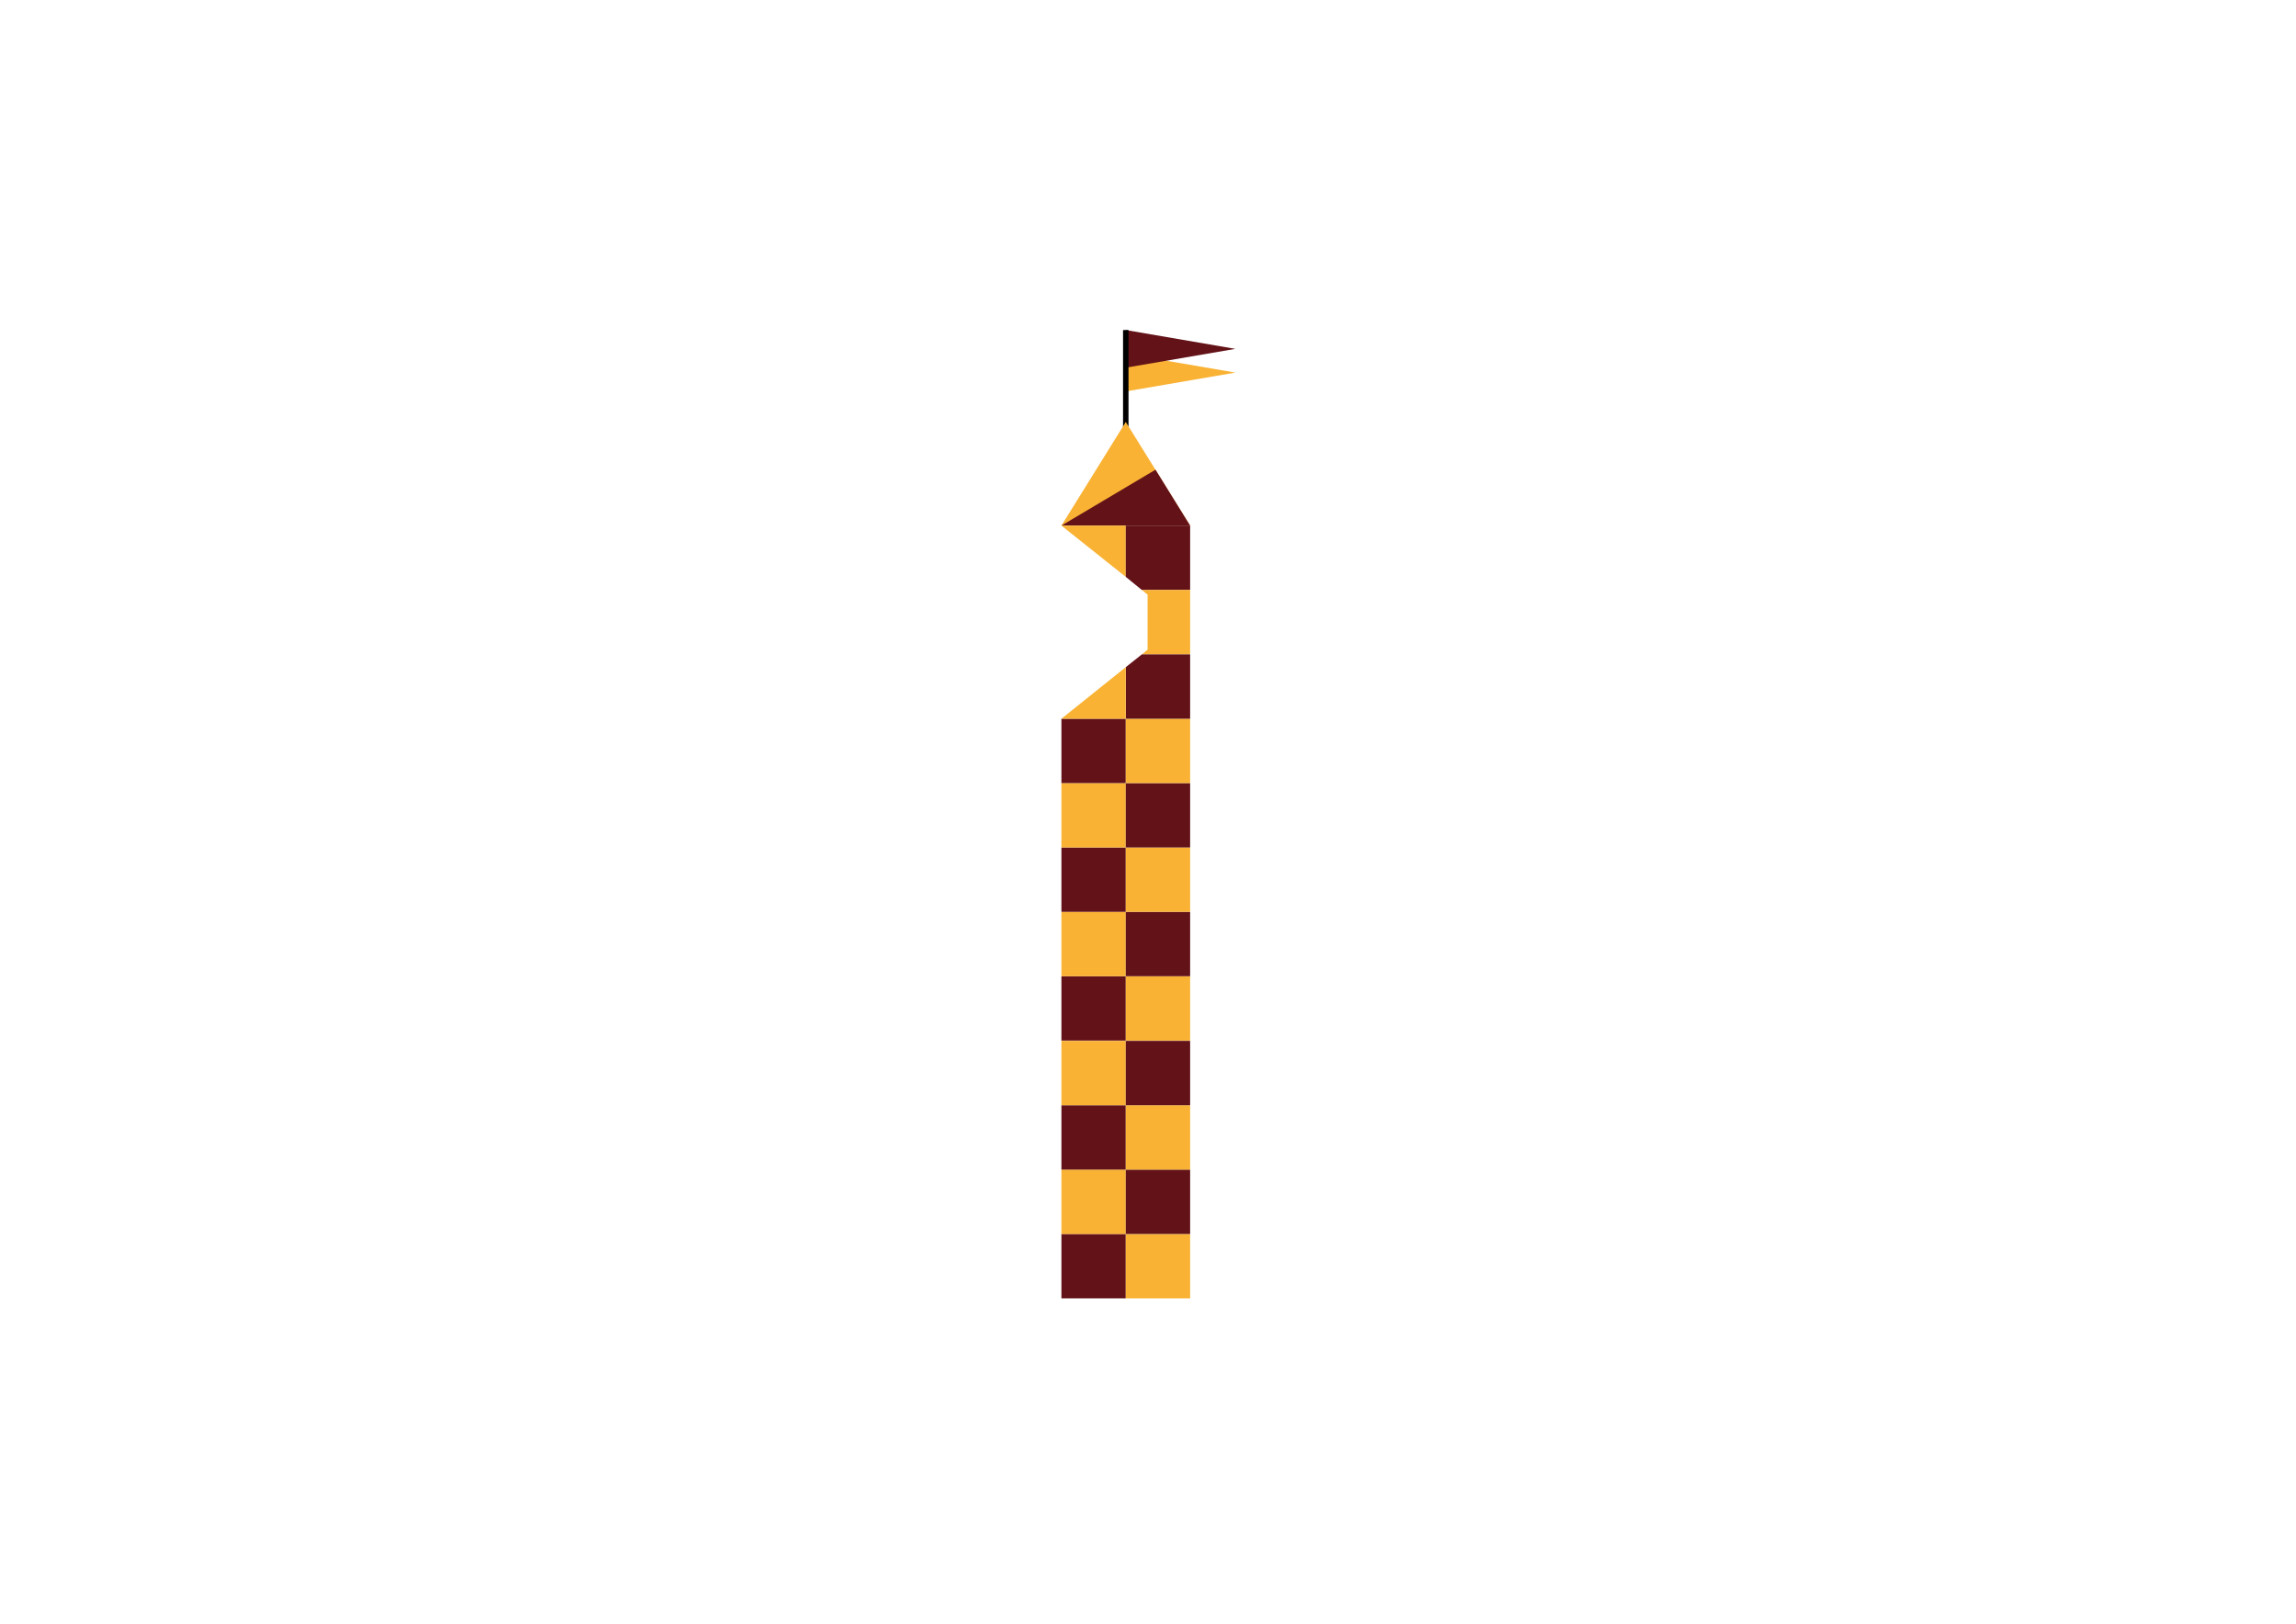 <?xml version="1.0" encoding="utf-8"?>
<!-- Generator: Adobe Illustrator 19.0.0, SVG Export Plug-In . SVG Version: 6.00 Build 0)  -->
<svg version="1.1" id="Ebene_1" xmlns="http://www.w3.org/2000/svg" xmlns:xlink="http://www.w3.org/1999/xlink" x="0px" y="0px"
	 viewBox="0 0 841.9 595.3" style="enable-background:new 0 0 841.9 595.3;" xml:space="preserve">
<style type="text/css">
	.st0{fill:#F9B233;}
	.st1{fill:#631318;}
</style>
<g id="XMLID_414_">
	<g id="XMLID_441_">
		<g id="XMLID_443_">
			<polygon class="st0" points="412.8,129.7 453,136.6 412.8,143.5 			"/>
		</g>
		<g id="XMLID_442_">
			<polygon class="st1" points="412.8,121 453,127.9 412.8,134.8 			"/>
		</g>
	</g>
	<g id="XMLID_440_">
		<rect id="XMLID_2_" x="411.8" y="121" width="2" height="49.5"/>
	</g>
	<g id="XMLID_439_">
		<rect x="389.2" y="452.4" class="st1" width="23.6" height="23.6"/>
	</g>
	<g id="XMLID_438_">
		<rect x="412.8" y="452.4" class="st0" width="23.6" height="23.6"/>
	</g>
	<g id="XMLID_437_">
		<rect x="389.2" y="428.8" class="st0" width="23.6" height="23.6"/>
	</g>
	<g id="XMLID_436_">
		<rect x="412.8" y="428.8" class="st1" width="23.6" height="23.6"/>
	</g>
	<g id="XMLID_435_">
		<rect x="389.2" y="405.2" class="st1" width="23.6" height="23.6"/>
	</g>
	<g id="XMLID_434_">
		<rect x="412.8" y="405.2" class="st0" width="23.6" height="23.6"/>
	</g>
	<g id="XMLID_433_">
		<rect x="389.2" y="381.6" class="st0" width="23.6" height="23.6"/>
	</g>
	<g id="XMLID_432_">
		<rect x="412.8" y="381.6" class="st1" width="23.6" height="23.6"/>
	</g>
	<g id="XMLID_431_">
		<rect x="389.2" y="357.9" class="st1" width="23.6" height="23.6"/>
	</g>
	<g id="XMLID_430_">
		<rect x="412.8" y="357.9" class="st0" width="23.6" height="23.6"/>
	</g>
	<g id="XMLID_429_">
		<rect x="389.2" y="334.3" class="st0" width="23.6" height="23.6"/>
	</g>
	<g id="XMLID_428_">
		<rect x="412.8" y="334.3" class="st1" width="23.6" height="23.6"/>
	</g>
	<g id="XMLID_427_">
		<rect x="389.2" y="310.7" class="st1" width="23.6" height="23.6"/>
	</g>
	<g id="XMLID_426_">
		<rect x="412.8" y="310.7" class="st0" width="23.6" height="23.6"/>
	</g>
	<g id="XMLID_425_">
		<rect x="389.2" y="287.1" class="st0" width="23.6" height="23.6"/>
	</g>
	<g id="XMLID_424_">
		<rect x="412.8" y="287.1" class="st1" width="23.6" height="23.6"/>
	</g>
	<g id="XMLID_423_">
		<rect x="389.2" y="263.5" class="st1" width="23.6" height="23.6"/>
	</g>
	<g id="XMLID_422_">
		<rect x="412.8" y="263.5" class="st0" width="23.6" height="23.6"/>
	</g>
	<g id="XMLID_421_">
		<polygon class="st0" points="389.2,192.7 412.8,154.7 436.4,192.7 		"/>
	</g>
	<g id="XMLID_420_">
		<polygon class="st1" points="389.2,192.7 423.7,172.2 436.4,192.7 		"/>
	</g>
	<g id="XMLID_419_">
		<polygon class="st0" points="412.8,192.7 389.2,192.7 412.8,211.5 		"/>
	</g>
	<g id="XMLID_418_">
		<polygon class="st1" points="412.8,192.7 412.8,211.5 418.7,216.3 436.4,216.3 436.4,192.7 		"/>
	</g>
	<g id="XMLID_417_">
		<polygon class="st0" points="418.7,216.3 420.8,218 420.8,238.2 418.7,239.9 436.4,239.9 436.4,216.3 		"/>
	</g>
	<g id="XMLID_416_">
		<polygon class="st1" points="418.7,239.9 412.8,244.6 412.8,263.5 436.4,263.5 436.4,239.9 		"/>
	</g>
	<g id="XMLID_415_">
		<polygon class="st0" points="389.2,263.5 412.8,263.5 412.8,244.6 		"/>
	</g>
</g>
</svg>
